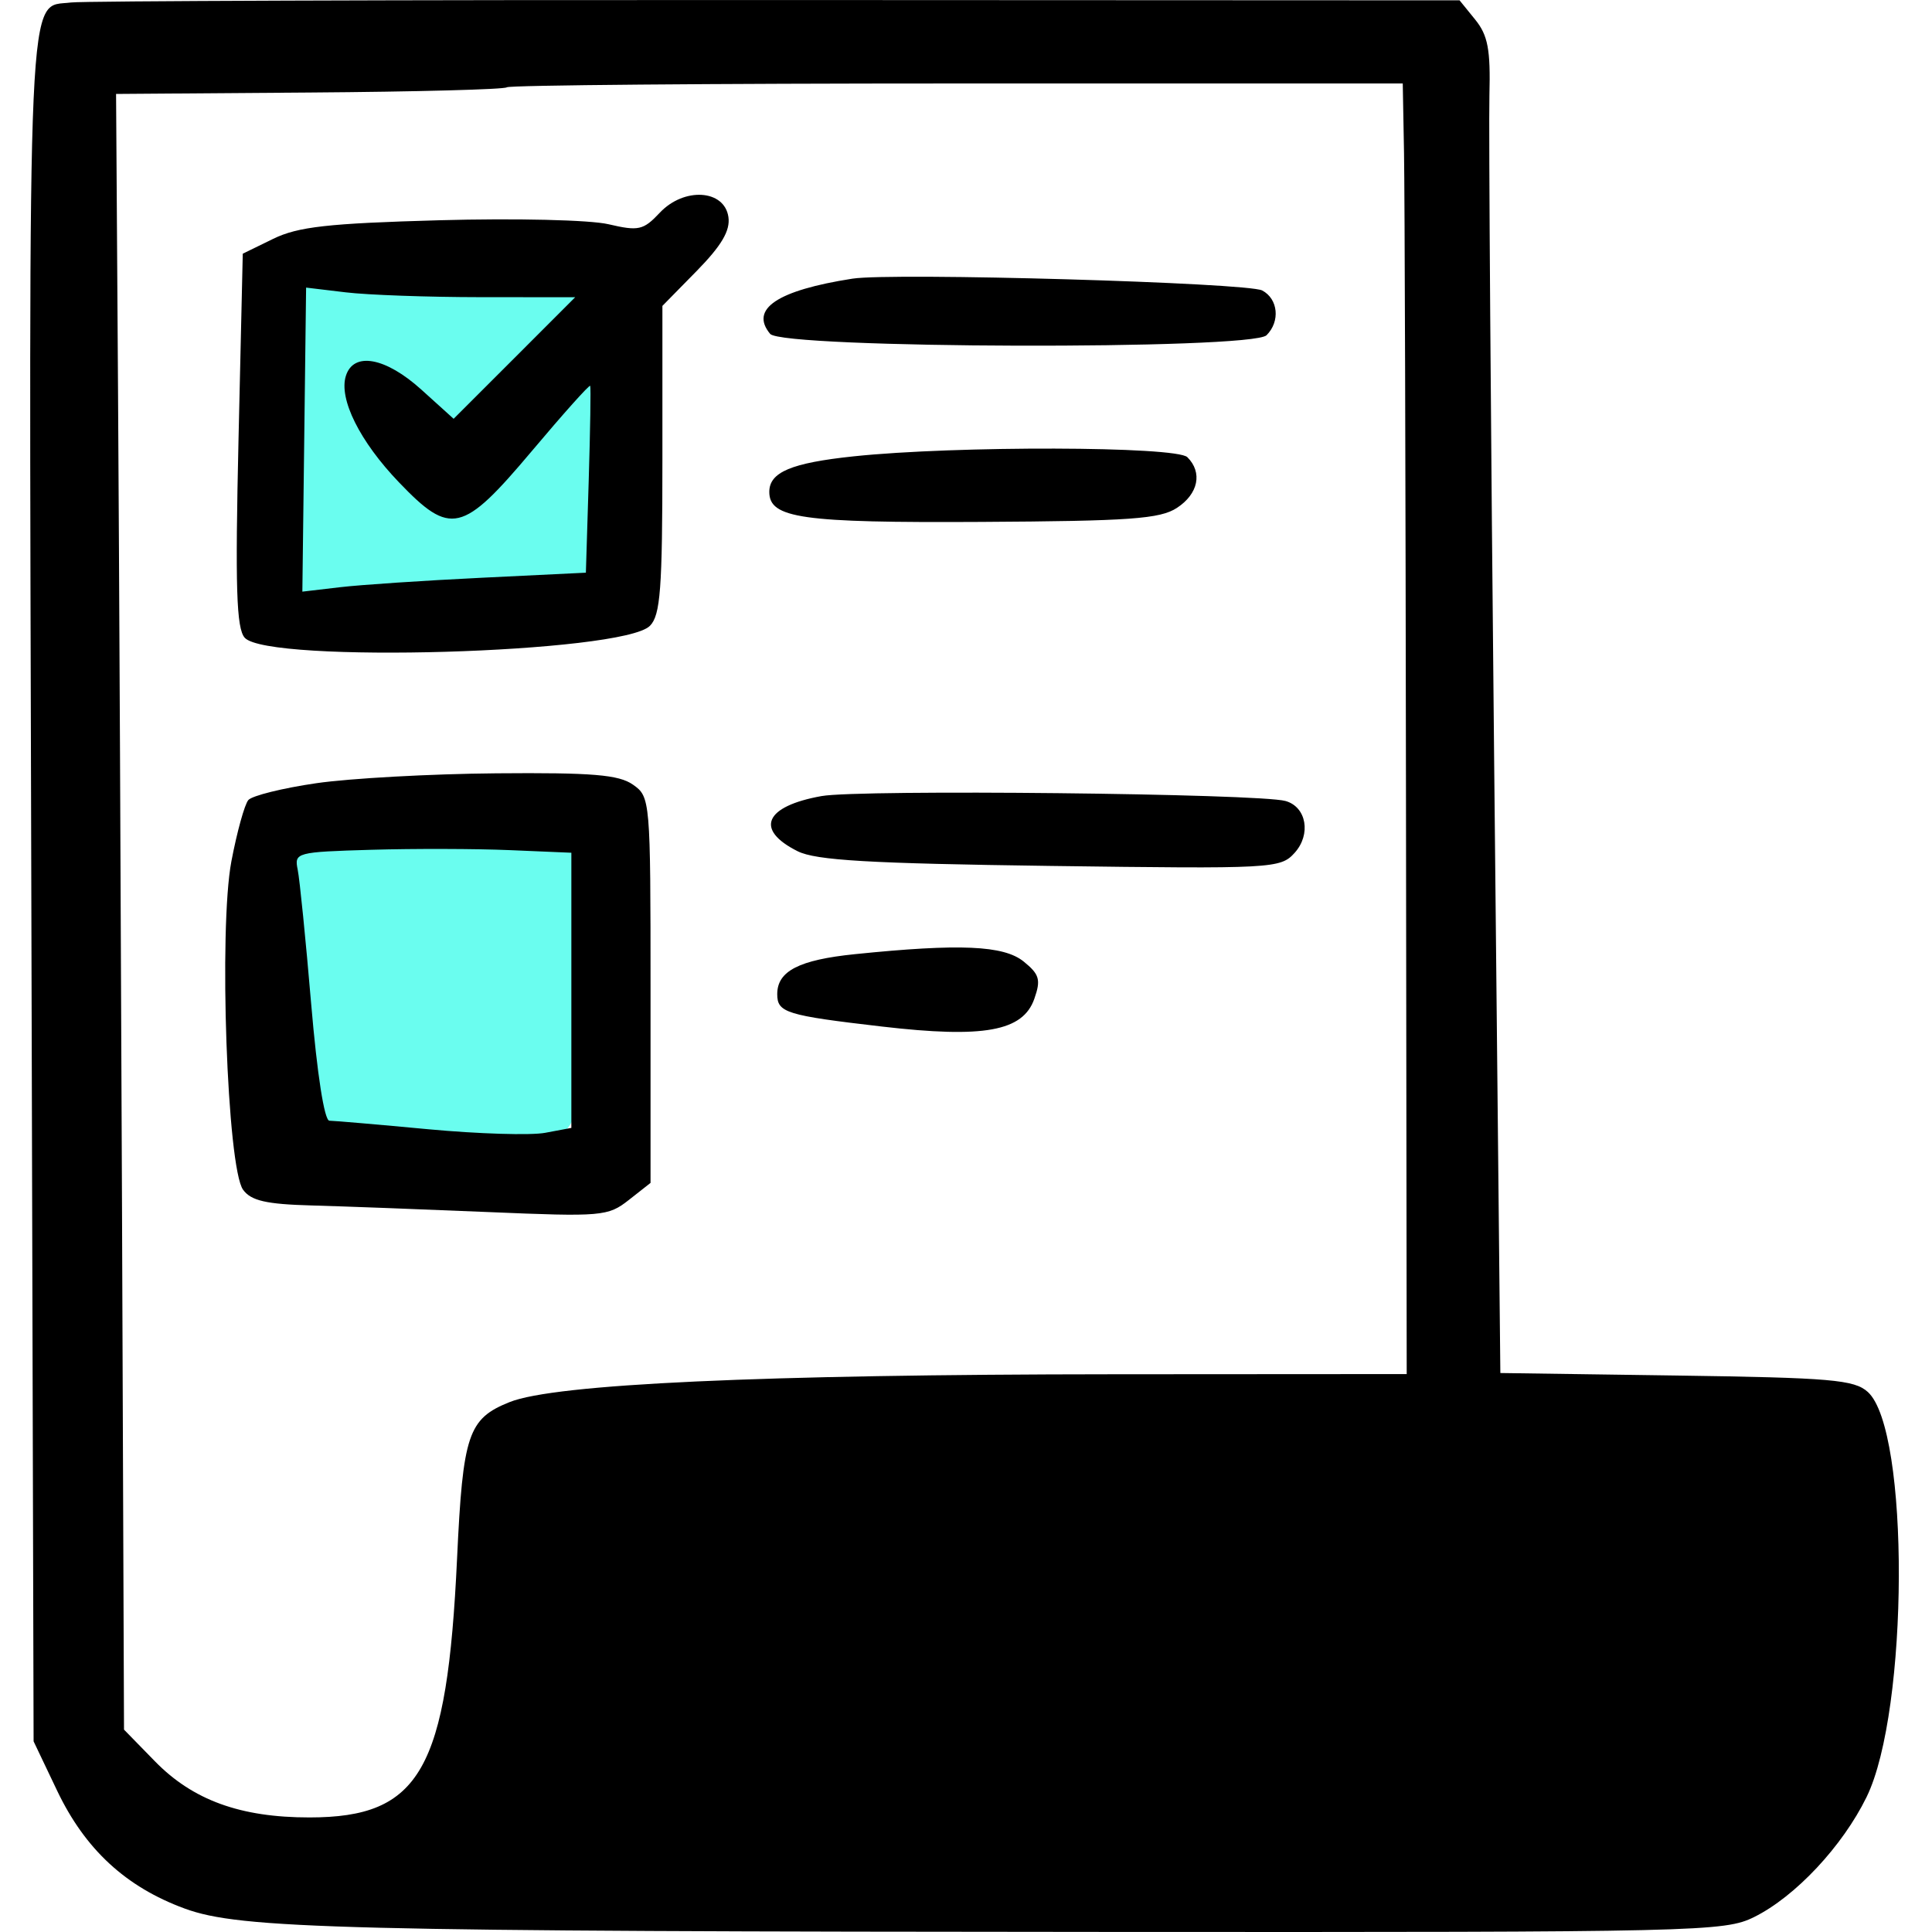 <svg width="64" height="64" viewBox="0 0 64 64" fill="none" xmlns="http://www.w3.org/2000/svg">
<path fill-rule="evenodd" clip-rule="evenodd" d="M9.948 8.338C9.212 8.909 8.914 10.636 8.77 15.153C8.649 18.936 8.689 19.632 9.06 20.198C9.297 20.559 9.754 20.919 10.077 20.998C10.4 21.078 12.126 20.844 13.913 20.478C15.7 20.112 17.506 19.813 17.926 19.813C18.906 19.813 20.163 19.164 20.332 18.57C20.547 17.82 20.627 10.549 20.427 9.977C20.12 9.099 19.242 8.766 16.867 8.626C15.272 8.532 14.231 8.607 13.361 8.878C12.21 9.238 12.114 9.233 11.975 8.797C11.894 8.54 11.565 8.259 11.245 8.173C10.455 7.961 10.429 7.965 9.948 8.338ZM12.54 26.995C9.313 27.403 9.362 27.319 9.272 32.62C9.202 36.767 9.215 36.88 9.814 37.479C10.355 38.02 10.773 38.114 13.353 38.278C16.539 38.479 18.022 38.241 18.776 37.407C19.342 36.782 19.693 34.235 19.704 30.668C19.712 28.373 19.64 27.922 19.169 27.324C18.666 26.685 18.484 26.636 16.743 26.668C15.708 26.686 13.816 26.834 12.54 26.995Z" fill="#6AFDEF"/>
<path fill-rule="evenodd" clip-rule="evenodd" d="M2.356 0.082C0.883 0.273 0.954 -1.302 1.037 29.348L1.113 57.684L1.895 59.324C2.82 61.262 4.169 62.508 6.117 63.223C7.964 63.901 11.275 63.984 36.894 63.998C56.319 64.009 57.129 63.99 58.109 63.504C59.472 62.828 61.035 61.159 61.832 59.531C63.236 56.663 63.265 47.371 61.874 46.111C61.426 45.705 60.658 45.639 55.533 45.566L49.701 45.483L49.496 25.238C49.383 14.104 49.312 4.161 49.339 3.143C49.378 1.642 49.289 1.17 48.869 0.651L48.35 0.011L25.704 0.001C13.249 -0.005 2.742 0.032 2.356 0.082ZM46.51 5.06C46.533 6.322 46.562 15.941 46.575 26.436L46.599 45.518L36.894 45.524C25.204 45.532 18.381 45.846 16.884 46.445C15.507 46.995 15.333 47.512 15.141 51.625C14.812 58.643 13.923 60.203 10.253 60.205C7.968 60.206 6.391 59.634 5.135 58.348L4.108 57.296L4.042 40.063C4.005 30.585 3.946 18.393 3.91 12.971L3.845 3.112L10.253 3.065C13.778 3.04 16.719 2.962 16.789 2.892C16.859 2.822 23.565 2.765 31.692 2.765H46.468L46.51 5.06ZM21.854 7.049C21.311 7.626 21.154 7.661 20.157 7.428C19.542 7.284 17.075 7.226 14.556 7.296C10.865 7.399 9.872 7.51 9.047 7.913L8.042 8.404L7.901 14.568C7.789 19.459 7.831 20.813 8.106 21.125C8.863 21.984 20.626 21.64 21.529 20.732C21.878 20.381 21.943 19.514 21.943 15.224V10.133L23.081 8.974C23.902 8.135 24.194 7.641 24.13 7.191C24.001 6.276 22.658 6.192 21.854 7.049ZM28.238 9.231C25.746 9.62 24.828 10.236 25.512 11.06C25.92 11.552 41.467 11.595 41.956 11.105C42.414 10.648 42.342 9.902 41.812 9.622C41.322 9.364 29.561 9.024 28.238 9.231ZM15.909 9.844L19.054 9.846L17.041 11.86L15.027 13.873L13.96 12.909C12.773 11.836 11.714 11.642 11.458 12.45C11.216 13.213 11.918 14.623 13.216 15.977C14.927 17.763 15.318 17.672 17.615 14.945C18.655 13.709 19.526 12.735 19.551 12.781C19.575 12.826 19.553 14.237 19.502 15.917L19.408 18.971L15.954 19.139C14.055 19.231 11.942 19.372 11.258 19.453L10.016 19.599L10.078 14.563L10.14 9.527L11.452 9.684C12.173 9.771 14.179 9.843 15.909 9.844ZM28.277 15.117C26.21 15.335 25.484 15.642 25.484 16.295C25.484 17.17 26.558 17.322 32.496 17.289C37.435 17.261 38.429 17.19 38.988 16.824C39.697 16.36 39.842 15.653 39.333 15.145C38.968 14.78 31.648 14.761 28.277 15.117ZM10.477 25.945C9.364 26.107 8.352 26.358 8.227 26.502C8.102 26.646 7.85 27.56 7.665 28.532C7.242 30.765 7.524 38.691 8.053 39.413C8.318 39.776 8.818 39.891 10.316 39.932C11.373 39.961 14.01 40.06 16.174 40.151C19.94 40.31 20.141 40.293 20.83 39.751L21.55 39.185V32.793C21.55 26.485 21.542 26.395 20.967 25.992C20.496 25.663 19.624 25.59 16.442 25.617C14.275 25.635 11.59 25.783 10.477 25.945ZM27.215 26.371C25.329 26.708 24.993 27.482 26.422 28.198C27.027 28.501 28.793 28.604 34.796 28.685C42.179 28.784 42.416 28.771 42.885 28.253C43.439 27.641 43.281 26.73 42.585 26.534C41.707 26.286 28.474 26.145 27.215 26.371ZM18.927 32.806V37.363L18.059 37.526C17.582 37.615 15.841 37.562 14.191 37.408C12.54 37.253 11.065 37.126 10.912 37.125C10.745 37.125 10.506 35.589 10.308 33.256C10.128 31.128 9.927 29.125 9.861 28.806C9.745 28.242 9.815 28.223 12.302 28.15C13.71 28.109 15.776 28.114 16.894 28.162L18.927 28.248V32.806ZM28.32 31.608C26.468 31.797 25.747 32.168 25.747 32.932C25.747 33.546 26.038 33.636 29.219 34.006C32.596 34.398 33.885 34.164 34.263 33.088C34.485 32.455 34.435 32.277 33.909 31.851C33.248 31.317 31.793 31.253 28.32 31.608Z" fill="black"/>
</svg>

